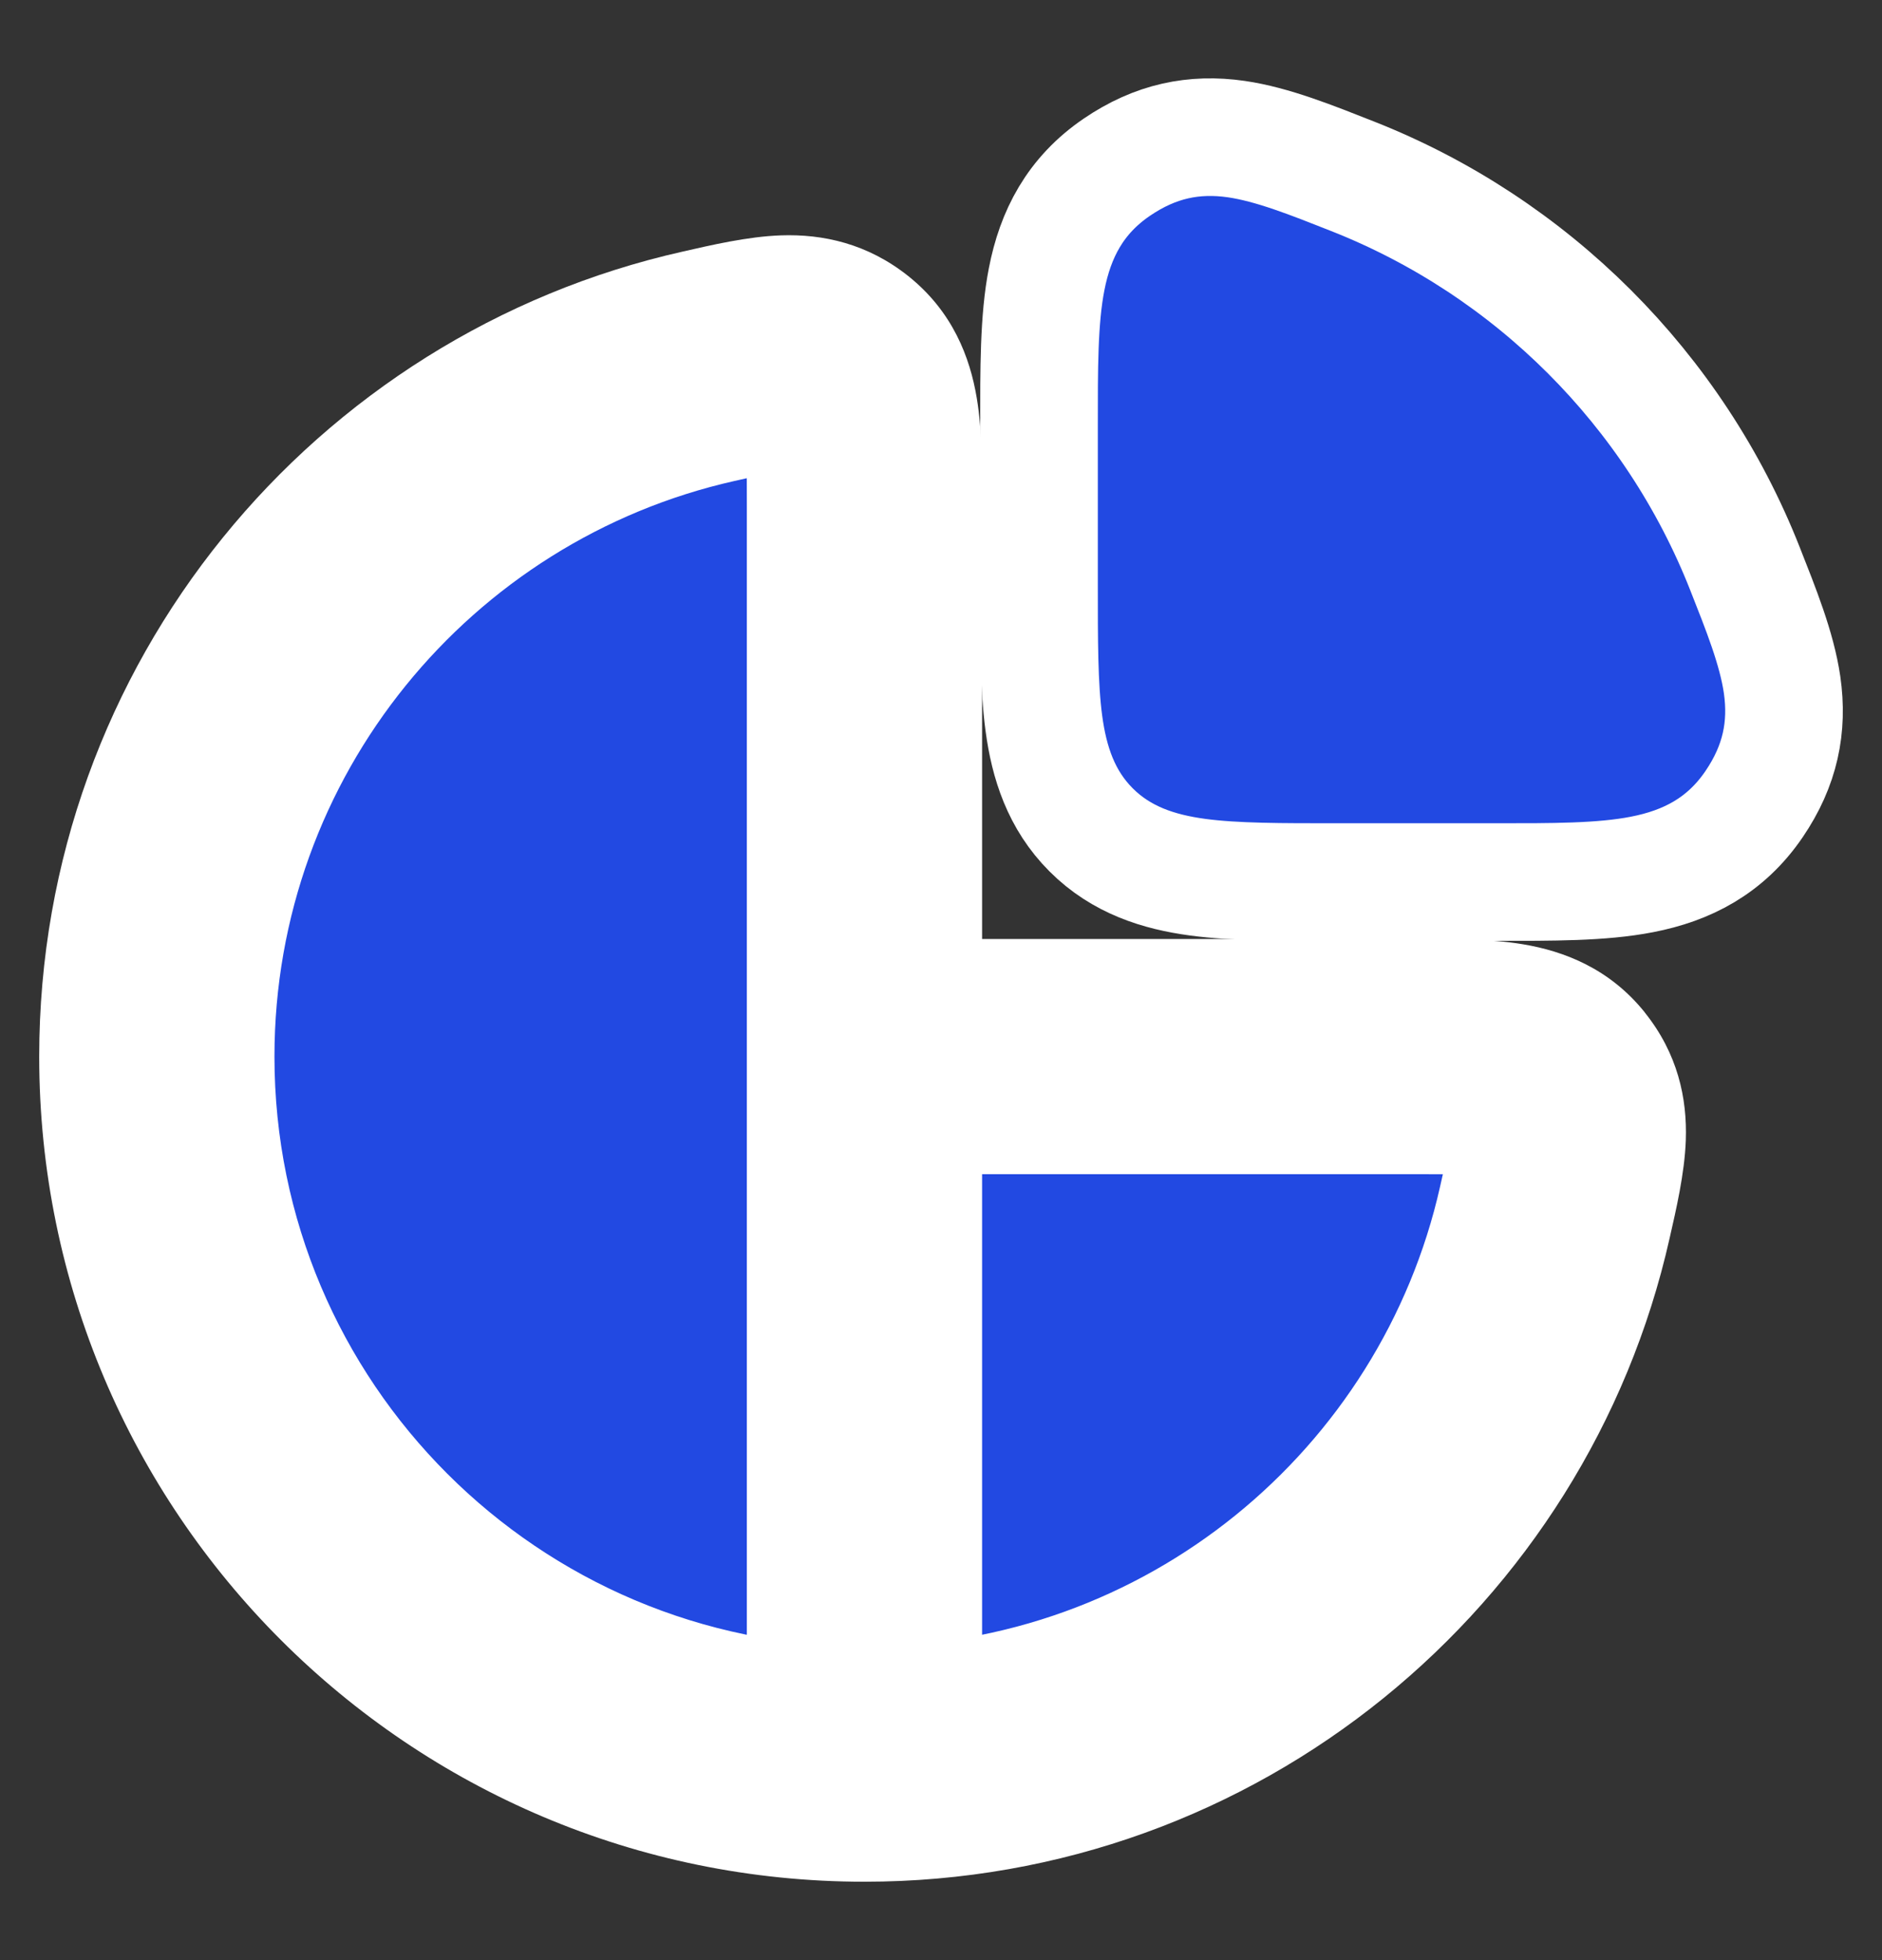 <svg width="24" height="25" viewBox="0 0 24 25" fill="none" xmlns="http://www.w3.org/2000/svg">
<rect x="0" y="0" width="24" height="25" fill="#333333" stroke="none"/>
<mask id="path-1-outside-1_149_857" maskUnits="userSpaceOnUse" x="0" y="2.5" width="22" height="22" fill="black">
<rect fill="white" y="2.5" width="22" height="22"/>
<path d="M11.024 22.5C15.324 22.5 18.922 19.492 19.828 15.466C20.014 14.641 20.106 14.229 19.805 13.852C19.504 13.476 19.017 13.476 18.043 13.476H11.024M11.024 22.5C6.04 22.5 2 18.46 2 13.476C2 9.176 5.008 5.578 9.034 4.672C9.859 4.487 10.271 4.394 10.648 4.695C11.024 4.996 11.024 5.483 11.024 6.457V13.476M11.024 22.5V13.476V22.5Z"/>
</mask>
<path d="M11.024 22.5C15.324 22.5 18.922 19.492 19.828 15.466C20.014 14.641 20.106 14.229 19.805 13.852C19.504 13.476 19.017 13.476 18.043 13.476H11.024M11.024 22.5C6.04 22.5 2 18.46 2 13.476C2 9.176 5.008 5.578 9.034 4.672C9.859 4.487 10.271 4.394 10.648 4.695C11.024 4.996 11.024 5.483 11.024 6.457V13.476M11.024 22.5V13.476V22.5Z" fill="#2249E2"/>
<path d="M19.828 15.466L18.364 15.136L18.364 15.136L19.828 15.466ZM19.805 13.852L18.634 14.789L18.634 14.79L19.805 13.852ZM9.034 4.672L8.705 3.209L8.705 3.209L9.034 4.672ZM10.648 4.695L11.585 3.523L11.585 3.523L10.648 4.695ZM11.024 22.5V24C16.041 24 20.235 20.491 21.291 15.795L19.828 15.466L18.364 15.136C17.609 18.493 14.607 21 11.024 21V22.5ZM19.828 15.466L21.291 15.795C21.372 15.438 21.483 14.969 21.498 14.543C21.517 14.007 21.394 13.437 20.976 12.915L19.805 13.852L18.634 14.79C18.596 14.742 18.551 14.666 18.523 14.571C18.497 14.483 18.5 14.428 18.5 14.439C18.499 14.457 18.495 14.514 18.471 14.642C18.447 14.771 18.413 14.922 18.364 15.136L19.828 15.466ZM19.805 13.852L20.977 12.915C20.525 12.35 19.939 12.13 19.424 12.044C18.991 11.971 18.477 11.976 18.043 11.976V13.476V14.976C18.293 14.976 18.481 14.976 18.64 14.981C18.799 14.986 18.885 14.995 18.929 15.002C18.97 15.009 18.93 15.008 18.856 14.97C18.769 14.925 18.69 14.86 18.634 14.789L19.805 13.852ZM18.043 13.476V11.976H11.024V13.476V14.976H18.043V13.476ZM11.024 22.5V21C6.869 21 3.5 17.631 3.5 13.476H2H0.5C0.5 19.288 5.212 24 11.024 24V22.5ZM2 13.476H3.5C3.5 9.893 6.007 6.891 9.364 6.135L9.034 4.672L8.705 3.209C4.009 4.265 0.5 8.459 0.5 13.476H2ZM9.034 4.672L9.364 6.135C9.577 6.087 9.729 6.053 9.858 6.029C9.986 6.005 10.043 6.001 10.061 6C10.072 6 10.017 6.003 9.929 5.977C9.834 5.949 9.758 5.904 9.711 5.866L10.648 4.695L11.585 3.523C11.063 3.106 10.493 2.983 9.957 3.002C9.531 3.017 9.062 3.128 8.705 3.209L9.034 4.672ZM10.648 4.695L9.711 5.866C9.64 5.81 9.575 5.731 9.53 5.644C9.492 5.57 9.491 5.53 9.498 5.571C9.505 5.615 9.514 5.7 9.519 5.86C9.524 6.019 9.524 6.207 9.524 6.457H11.024H12.524C12.524 6.023 12.529 5.509 12.456 5.076C12.37 4.56 12.15 3.975 11.585 3.523L10.648 4.695ZM11.024 6.457H9.524V13.476H11.024H12.524V6.457H11.024ZM11.024 22.5H12.524V13.476H11.024H9.524V22.5H11.024Z" fill="white" mask="url(#path-1-outside-1_149_857)"/>
<path d="M14.243 2.132C14.735 1.797 15.227 1.697 15.765 1.774C16.228 1.841 16.733 2.045 17.248 2.248C19.532 3.148 21.352 4.968 22.252 7.252C22.455 7.767 22.659 8.272 22.726 8.735C22.803 9.273 22.703 9.765 22.368 10.257C22.005 10.79 21.512 11.042 20.939 11.153C20.424 11.254 19.783 11.25 19.072 11.25H17.044C16.348 11.25 15.749 11.252 15.273 11.188C14.776 11.121 14.3 10.97 13.915 10.585C13.53 10.2 13.379 9.724 13.312 9.227C13.248 8.751 13.25 8.152 13.25 7.456V5.428C13.25 4.717 13.246 4.075 13.347 3.561C13.458 2.988 13.71 2.495 14.243 2.132Z" fill="#2249E2" stroke="white" stroke-width="1.5" stroke-linejoin="round"/>
</svg>
